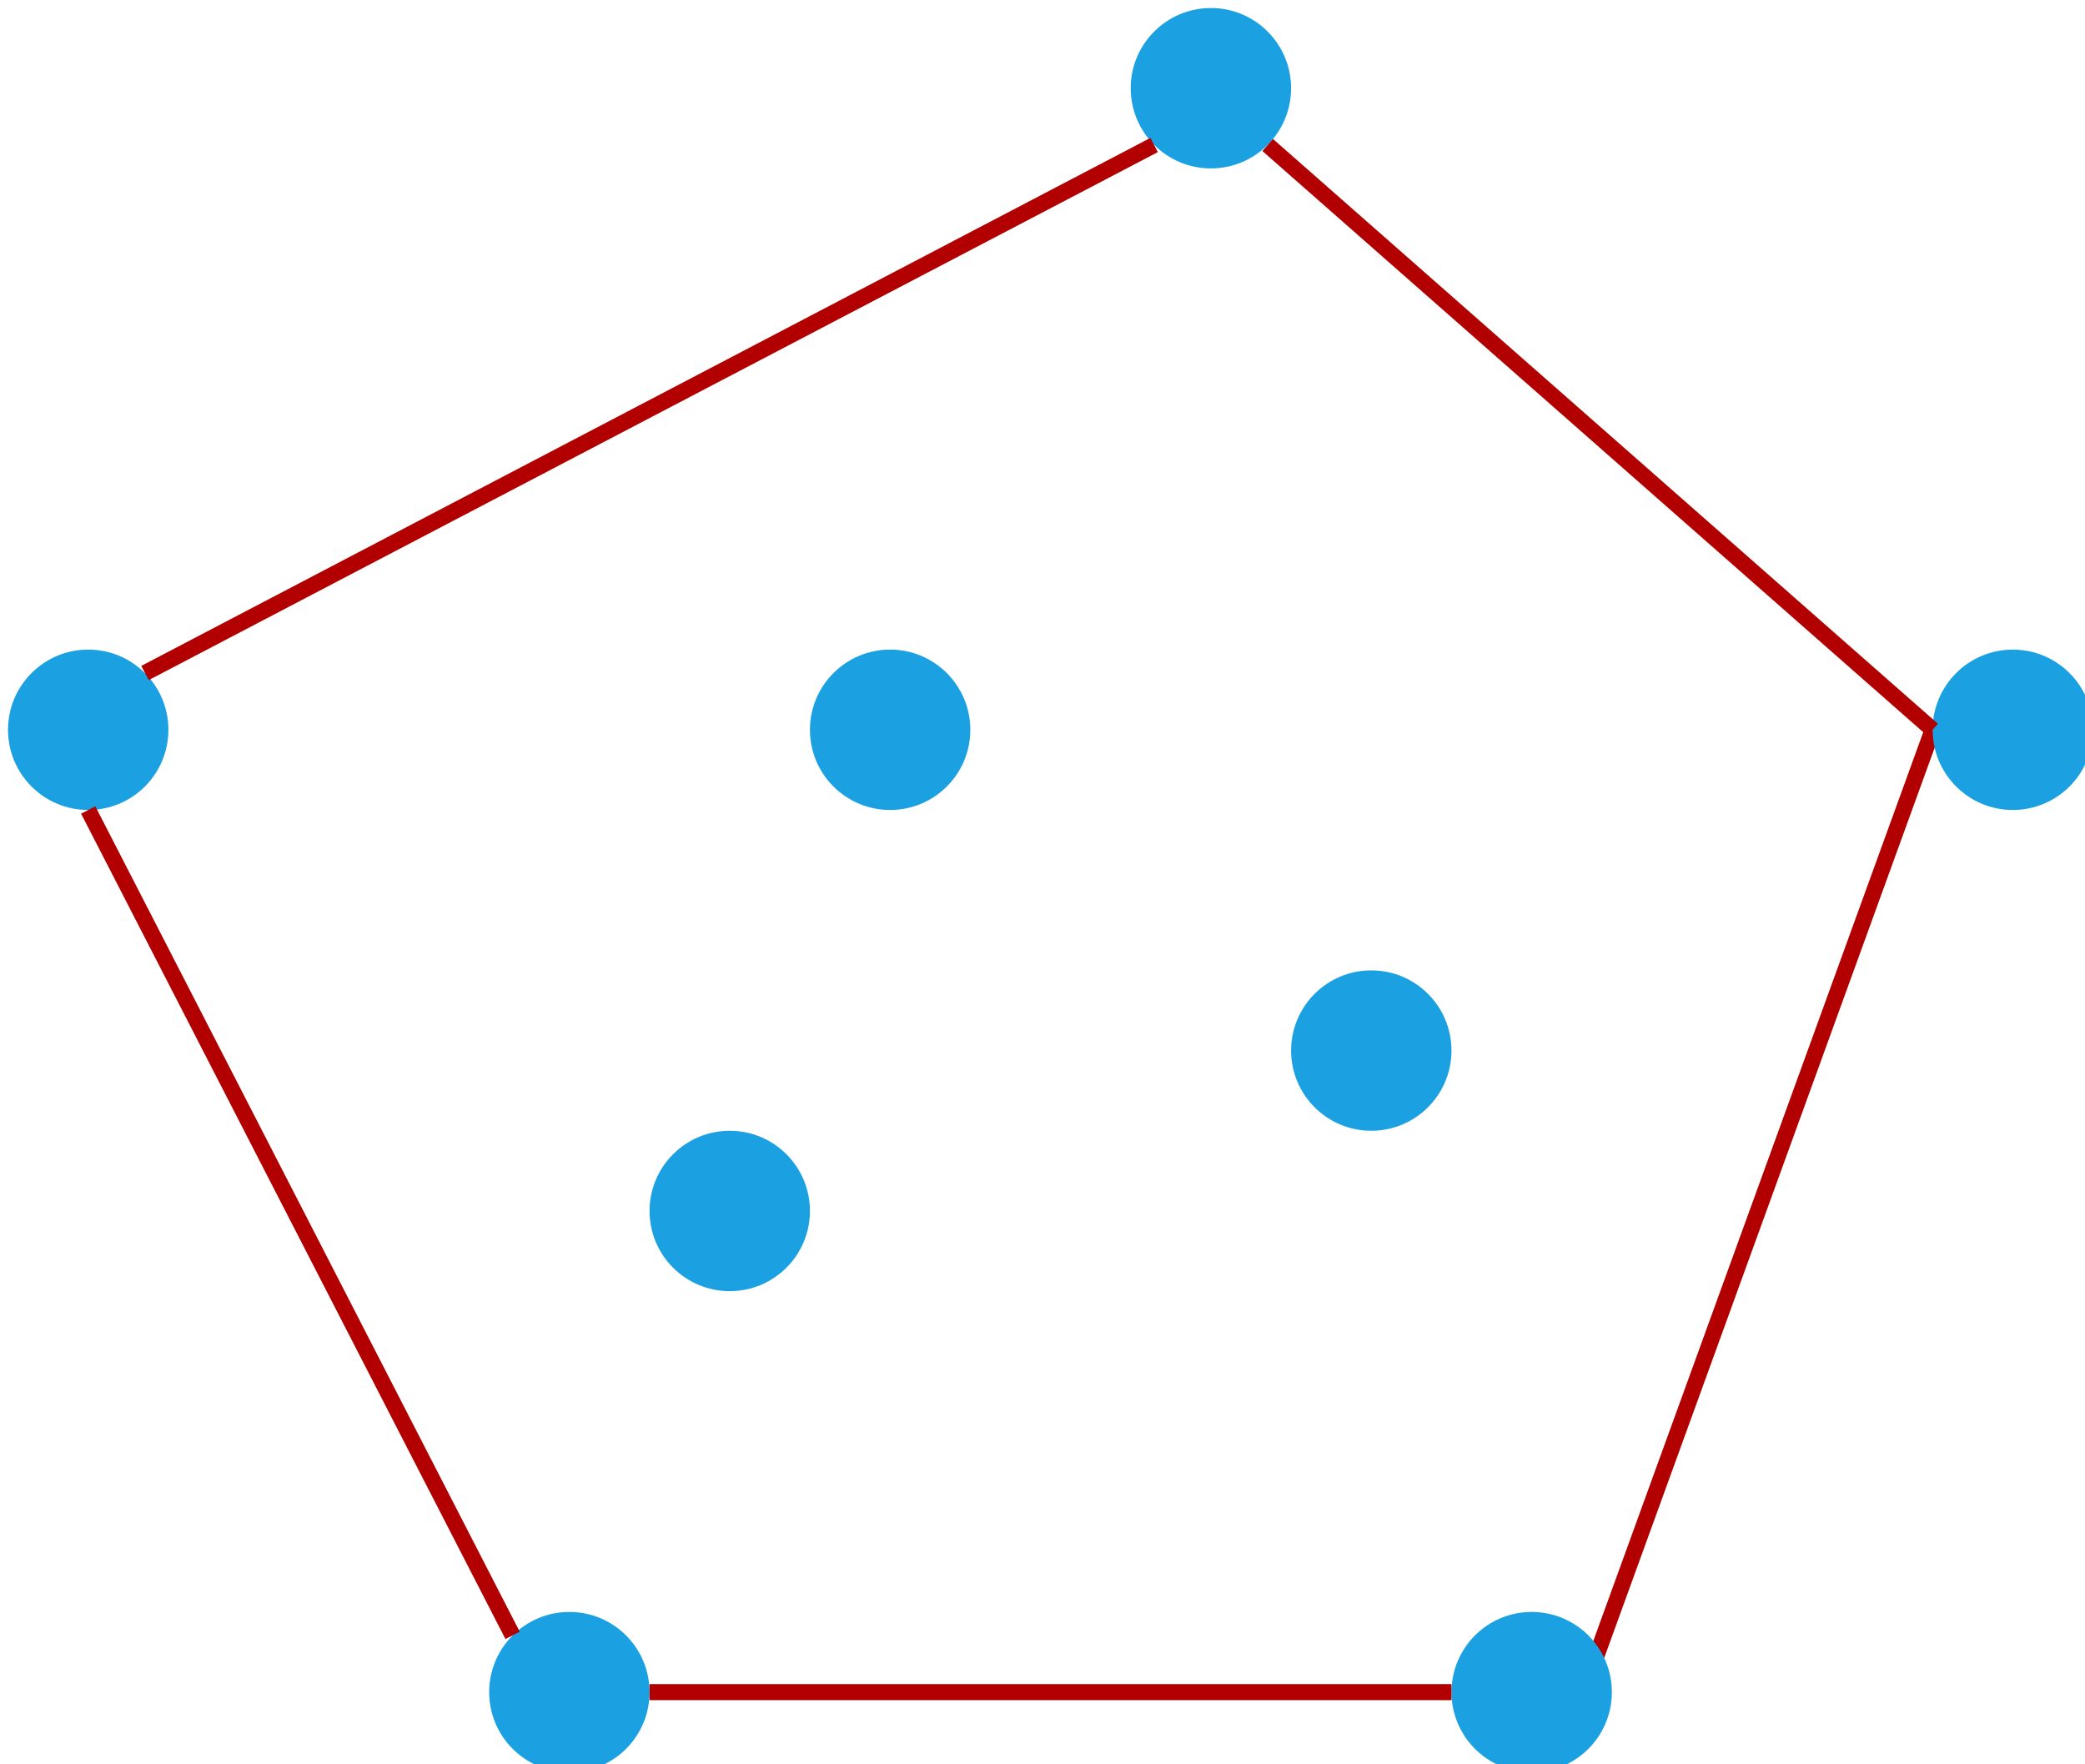 <?xml version="1.0" encoding="UTF-8"?>
<!-- Do not edit this file with editors other than draw.io -->
<!DOCTYPE svg PUBLIC "-//W3C//DTD SVG 1.1//EN" "http://www.w3.org/Graphics/SVG/1.1/DTD/svg11.dtd">
<svg xmlns="http://www.w3.org/2000/svg" xmlns:xlink="http://www.w3.org/1999/xlink" version="1.1" width="130px" height="110px" viewBox="-0.5 -0.5 130 110" content="&lt;mxfile host=&quot;app.diagrams.net&quot; modified=&quot;2024-06-25T11:32:49.308Z&quot; agent=&quot;Mozilla/5.0 (Windows NT 10.0; Win64; x64) AppleWebKit/537.36 (KHTML, like Gecko) Chrome/126.0.0.0 Safari/537.36&quot; etag=&quot;spFwBEQr3RxM6ZFrKRPQ&quot; version=&quot;24.6.2&quot; type=&quot;device&quot; pages=&quot;8&quot; scale=&quot;1&quot; border=&quot;0&quot;&gt;&#10;  &lt;diagram name=&quot;vector-2&quot; id=&quot;aKy3bTjy2_tkPx0Ty7va&quot;&gt;&#10;    &lt;mxGraphModel dx=&quot;398&quot; dy=&quot;205&quot; grid=&quot;1&quot; gridSize=&quot;10&quot; guides=&quot;1&quot; tooltips=&quot;1&quot; connect=&quot;1&quot; arrows=&quot;1&quot; fold=&quot;1&quot; page=&quot;1&quot; pageScale=&quot;1&quot; pageWidth=&quot;827&quot; pageHeight=&quot;1169&quot; math=&quot;1&quot; shadow=&quot;0&quot;&gt;&#10;      &lt;root&gt;&#10;        &lt;mxCell id=&quot;0&quot; /&gt;&#10;        &lt;mxCell id=&quot;1&quot; parent=&quot;0&quot; /&gt;&#10;        &lt;mxCell id=&quot;qpV2JDZxitrXHCjmUtpM-11&quot; style=&quot;rounded=0;orthogonalLoop=1;jettySize=auto;html=1;exitX=1;exitY=0;exitDx=0;exitDy=0;entryX=0;entryY=1;entryDx=0;entryDy=0;fillColor=#e51400;strokeColor=#B20000;&quot; parent=&quot;1&quot; source=&quot;qpV2JDZxitrXHCjmUtpM-1&quot; target=&quot;qpV2JDZxitrXHCjmUtpM-4&quot; edge=&quot;1&quot;&gt;&#10;          &lt;mxGeometry relative=&quot;1&quot; as=&quot;geometry&quot; /&gt;&#10;        &lt;/mxCell&gt;&#10;        &lt;mxCell id=&quot;qpV2JDZxitrXHCjmUtpM-1&quot; value=&quot;&quot; style=&quot;ellipse;whiteSpace=wrap;html=1;aspect=fixed;strokeColor=none;fillColor=#1ba1e2;fontColor=#ffffff;&quot; parent=&quot;1&quot; vertex=&quot;1&quot;&gt;&#10;          &lt;mxGeometry x=&quot;250&quot; y=&quot;400&quot; width=&quot;10&quot; height=&quot;10&quot; as=&quot;geometry&quot; /&gt;&#10;        &lt;/mxCell&gt;&#10;        &lt;mxCell id=&quot;qpV2JDZxitrXHCjmUtpM-2&quot; value=&quot;&quot; style=&quot;endArrow=classic;html=1;rounded=0;fillColor=#e51400;strokeColor=#B20000;&quot; parent=&quot;1&quot; edge=&quot;1&quot;&gt;&#10;          &lt;mxGeometry width=&quot;50&quot; height=&quot;50&quot; relative=&quot;1&quot; as=&quot;geometry&quot;&gt;&#10;            &lt;mxPoint x=&quot;240&quot; y=&quot;440&quot; as=&quot;sourcePoint&quot; /&gt;&#10;            &lt;mxPoint x=&quot;360&quot; y=&quot;440&quot; as=&quot;targetPoint&quot; /&gt;&#10;          &lt;/mxGeometry&gt;&#10;        &lt;/mxCell&gt;&#10;        &lt;mxCell id=&quot;qpV2JDZxitrXHCjmUtpM-3&quot; value=&quot;&quot; style=&quot;endArrow=classic;html=1;rounded=0;fillColor=#e51400;strokeColor=#B20000;&quot; parent=&quot;1&quot; edge=&quot;1&quot;&gt;&#10;          &lt;mxGeometry width=&quot;50&quot; height=&quot;50&quot; relative=&quot;1&quot; as=&quot;geometry&quot;&gt;&#10;            &lt;mxPoint x=&quot;240&quot; y=&quot;440&quot; as=&quot;sourcePoint&quot; /&gt;&#10;            &lt;mxPoint x=&quot;240&quot; y=&quot;320&quot; as=&quot;targetPoint&quot; /&gt;&#10;          &lt;/mxGeometry&gt;&#10;        &lt;/mxCell&gt;&#10;        &lt;mxCell id=&quot;qpV2JDZxitrXHCjmUtpM-4&quot; value=&quot;&quot; style=&quot;ellipse;whiteSpace=wrap;html=1;aspect=fixed;strokeColor=none;fillColor=#1ba1e2;fontColor=#ffffff;&quot; parent=&quot;1&quot; vertex=&quot;1&quot;&gt;&#10;          &lt;mxGeometry x=&quot;300&quot; y=&quot;360&quot; width=&quot;10&quot; height=&quot;10&quot; as=&quot;geometry&quot; /&gt;&#10;        &lt;/mxCell&gt;&#10;        &lt;mxCell id=&quot;qpV2JDZxitrXHCjmUtpM-9&quot; value=&quot;$$A$$&quot; style=&quot;text;html=1;align=center;verticalAlign=middle;whiteSpace=wrap;rounded=0;fillColor=none;fontColor=#fa6800;strokeColor=none;&quot; parent=&quot;1&quot; vertex=&quot;1&quot;&gt;&#10;          &lt;mxGeometry x=&quot;260&quot; y=&quot;410&quot; width=&quot;10&quot; height=&quot;10&quot; as=&quot;geometry&quot; /&gt;&#10;        &lt;/mxCell&gt;&#10;        &lt;mxCell id=&quot;qpV2JDZxitrXHCjmUtpM-10&quot; value=&quot;$$B$$&quot; style=&quot;text;html=1;align=center;verticalAlign=middle;whiteSpace=wrap;rounded=0;fillColor=none;fontColor=#fa6800;strokeColor=none;&quot; parent=&quot;1&quot; vertex=&quot;1&quot;&gt;&#10;          &lt;mxGeometry x=&quot;310&quot; y=&quot;370&quot; width=&quot;10&quot; height=&quot;10&quot; as=&quot;geometry&quot; /&gt;&#10;        &lt;/mxCell&gt;&#10;      &lt;/root&gt;&#10;    &lt;/mxGraphModel&gt;&#10;  &lt;/diagram&gt;&#10;  &lt;diagram id=&quot;2tJ54zpRXEgXTwm_CAvM&quot; name=&quot;point-2&quot;&gt;&#10;    &lt;mxGraphModel dx=&quot;478&quot; dy=&quot;279&quot; grid=&quot;1&quot; gridSize=&quot;10&quot; guides=&quot;1&quot; tooltips=&quot;1&quot; connect=&quot;1&quot; arrows=&quot;1&quot; fold=&quot;1&quot; page=&quot;1&quot; pageScale=&quot;1&quot; pageWidth=&quot;827&quot; pageHeight=&quot;1169&quot; math=&quot;1&quot; shadow=&quot;0&quot;&gt;&#10;      &lt;root&gt;&#10;        &lt;mxCell id=&quot;0&quot; /&gt;&#10;        &lt;mxCell id=&quot;1&quot; parent=&quot;0&quot; /&gt;&#10;        &lt;mxCell id=&quot;Mu-jNg4MpRWSe_6m2IkD-2&quot; value=&quot;&quot; style=&quot;ellipse;whiteSpace=wrap;html=1;aspect=fixed;strokeColor=none;fillColor=#1ba1e2;fontColor=#ffffff;&quot; vertex=&quot;1&quot; parent=&quot;1&quot;&gt;&#10;          &lt;mxGeometry x=&quot;250&quot; y=&quot;400&quot; width=&quot;10&quot; height=&quot;10&quot; as=&quot;geometry&quot; /&gt;&#10;        &lt;/mxCell&gt;&#10;        &lt;mxCell id=&quot;Mu-jNg4MpRWSe_6m2IkD-3&quot; value=&quot;&quot; style=&quot;endArrow=classic;html=1;rounded=0;fillColor=#e51400;strokeColor=#B20000;&quot; edge=&quot;1&quot; parent=&quot;1&quot;&gt;&#10;          &lt;mxGeometry width=&quot;50&quot; height=&quot;50&quot; relative=&quot;1&quot; as=&quot;geometry&quot;&gt;&#10;            &lt;mxPoint x=&quot;240&quot; y=&quot;440&quot; as=&quot;sourcePoint&quot; /&gt;&#10;            &lt;mxPoint x=&quot;360&quot; y=&quot;440&quot; as=&quot;targetPoint&quot; /&gt;&#10;          &lt;/mxGeometry&gt;&#10;        &lt;/mxCell&gt;&#10;        &lt;mxCell id=&quot;Mu-jNg4MpRWSe_6m2IkD-4&quot; value=&quot;&quot; style=&quot;endArrow=classic;html=1;rounded=0;fillColor=#e51400;strokeColor=#B20000;&quot; edge=&quot;1&quot; parent=&quot;1&quot;&gt;&#10;          &lt;mxGeometry width=&quot;50&quot; height=&quot;50&quot; relative=&quot;1&quot; as=&quot;geometry&quot;&gt;&#10;            &lt;mxPoint x=&quot;240&quot; y=&quot;440&quot; as=&quot;sourcePoint&quot; /&gt;&#10;            &lt;mxPoint x=&quot;240&quot; y=&quot;320&quot; as=&quot;targetPoint&quot; /&gt;&#10;          &lt;/mxGeometry&gt;&#10;        &lt;/mxCell&gt;&#10;        &lt;mxCell id=&quot;Mu-jNg4MpRWSe_6m2IkD-5&quot; value=&quot;&quot; style=&quot;ellipse;whiteSpace=wrap;html=1;aspect=fixed;strokeColor=none;fillColor=#1ba1e2;fontColor=#ffffff;&quot; vertex=&quot;1&quot; parent=&quot;1&quot;&gt;&#10;          &lt;mxGeometry x=&quot;320&quot; y=&quot;380&quot; width=&quot;10&quot; height=&quot;10&quot; as=&quot;geometry&quot; /&gt;&#10;        &lt;/mxCell&gt;&#10;        &lt;mxCell id=&quot;Mu-jNg4MpRWSe_6m2IkD-6&quot; value=&quot;$$A$$&quot; style=&quot;text;html=1;align=center;verticalAlign=middle;whiteSpace=wrap;rounded=0;fillColor=none;fontColor=#fa6800;strokeColor=none;&quot; vertex=&quot;1&quot; parent=&quot;1&quot;&gt;&#10;          &lt;mxGeometry x=&quot;260&quot; y=&quot;410&quot; width=&quot;10&quot; height=&quot;10&quot; as=&quot;geometry&quot; /&gt;&#10;        &lt;/mxCell&gt;&#10;        &lt;mxCell id=&quot;Mu-jNg4MpRWSe_6m2IkD-7&quot; value=&quot;$$B$$&quot; style=&quot;text;html=1;align=center;verticalAlign=middle;whiteSpace=wrap;rounded=0;fillColor=none;fontColor=#fa6800;strokeColor=none;&quot; vertex=&quot;1&quot; parent=&quot;1&quot;&gt;&#10;          &lt;mxGeometry x=&quot;330&quot; y=&quot;390&quot; width=&quot;10&quot; height=&quot;10&quot; as=&quot;geometry&quot; /&gt;&#10;        &lt;/mxCell&gt;&#10;        &lt;mxCell id=&quot;Mu-jNg4MpRWSe_6m2IkD-8&quot; value=&quot;&quot; style=&quot;ellipse;whiteSpace=wrap;html=1;aspect=fixed;strokeColor=none;fillColor=#1ba1e2;fontColor=#ffffff;&quot; vertex=&quot;1&quot; parent=&quot;1&quot;&gt;&#10;          &lt;mxGeometry x=&quot;280&quot; y=&quot;340&quot; width=&quot;10&quot; height=&quot;10&quot; as=&quot;geometry&quot; /&gt;&#10;        &lt;/mxCell&gt;&#10;        &lt;mxCell id=&quot;Mu-jNg4MpRWSe_6m2IkD-9&quot; value=&quot;$$C$$&quot; style=&quot;text;html=1;align=center;verticalAlign=middle;whiteSpace=wrap;rounded=0;fillColor=none;fontColor=#fa6800;strokeColor=none;&quot; vertex=&quot;1&quot; parent=&quot;1&quot;&gt;&#10;          &lt;mxGeometry x=&quot;290&quot; y=&quot;350&quot; width=&quot;10&quot; height=&quot;10&quot; as=&quot;geometry&quot; /&gt;&#10;        &lt;/mxCell&gt;&#10;      &lt;/root&gt;&#10;    &lt;/mxGraphModel&gt;&#10;  &lt;/diagram&gt;&#10;  &lt;diagram id=&quot;zfwVIsH1exTAIwPeRst-&quot; name=&quot;line-segment-2&quot;&gt;&#10;    &lt;mxGraphModel dx=&quot;333&quot; dy=&quot;172&quot; grid=&quot;1&quot; gridSize=&quot;10&quot; guides=&quot;1&quot; tooltips=&quot;1&quot; connect=&quot;1&quot; arrows=&quot;1&quot; fold=&quot;1&quot; page=&quot;1&quot; pageScale=&quot;1&quot; pageWidth=&quot;827&quot; pageHeight=&quot;1169&quot; math=&quot;1&quot; shadow=&quot;0&quot;&gt;&#10;      &lt;root&gt;&#10;        &lt;mxCell id=&quot;0&quot; /&gt;&#10;        &lt;mxCell id=&quot;1&quot; parent=&quot;0&quot; /&gt;&#10;        &lt;mxCell id=&quot;Zyh1p-XFrrRcIDvtv6IV-9&quot; style=&quot;rounded=0;orthogonalLoop=1;jettySize=auto;html=1;exitX=0.823;exitY=0.496;exitDx=0;exitDy=0;entryX=0;entryY=0.5;entryDx=0;entryDy=0;endArrow=none;endFill=0;exitPerimeter=0;fillColor=#e51400;strokeColor=#B20000;&quot; parent=&quot;1&quot; source=&quot;Zyh1p-XFrrRcIDvtv6IV-1&quot; target=&quot;Zyh1p-XFrrRcIDvtv6IV-4&quot; edge=&quot;1&quot;&gt;&#10;          &lt;mxGeometry relative=&quot;1&quot; as=&quot;geometry&quot; /&gt;&#10;        &lt;/mxCell&gt;&#10;        &lt;mxCell id=&quot;Zyh1p-XFrrRcIDvtv6IV-1&quot; value=&quot;&quot; style=&quot;ellipse;whiteSpace=wrap;html=1;aspect=fixed;strokeColor=none;fillColor=#1ba1e2;fontColor=#ffffff;&quot; parent=&quot;1&quot; vertex=&quot;1&quot;&gt;&#10;          &lt;mxGeometry x=&quot;250&quot; y=&quot;400&quot; width=&quot;10&quot; height=&quot;10&quot; as=&quot;geometry&quot; /&gt;&#10;        &lt;/mxCell&gt;&#10;        &lt;mxCell id=&quot;Zyh1p-XFrrRcIDvtv6IV-2&quot; value=&quot;&quot; style=&quot;endArrow=classic;html=1;rounded=0;fillColor=#e51400;strokeColor=#B20000;&quot; parent=&quot;1&quot; edge=&quot;1&quot;&gt;&#10;          &lt;mxGeometry width=&quot;50&quot; height=&quot;50&quot; relative=&quot;1&quot; as=&quot;geometry&quot;&gt;&#10;            &lt;mxPoint x=&quot;240&quot; y=&quot;440&quot; as=&quot;sourcePoint&quot; /&gt;&#10;            &lt;mxPoint x=&quot;360&quot; y=&quot;440&quot; as=&quot;targetPoint&quot; /&gt;&#10;          &lt;/mxGeometry&gt;&#10;        &lt;/mxCell&gt;&#10;        &lt;mxCell id=&quot;Zyh1p-XFrrRcIDvtv6IV-3&quot; value=&quot;&quot; style=&quot;endArrow=classic;html=1;rounded=0;fillColor=#e51400;strokeColor=#B20000;&quot; parent=&quot;1&quot; edge=&quot;1&quot;&gt;&#10;          &lt;mxGeometry width=&quot;50&quot; height=&quot;50&quot; relative=&quot;1&quot; as=&quot;geometry&quot;&gt;&#10;            &lt;mxPoint x=&quot;240&quot; y=&quot;440&quot; as=&quot;sourcePoint&quot; /&gt;&#10;            &lt;mxPoint x=&quot;240&quot; y=&quot;320&quot; as=&quot;targetPoint&quot; /&gt;&#10;          &lt;/mxGeometry&gt;&#10;        &lt;/mxCell&gt;&#10;        &lt;mxCell id=&quot;Zyh1p-XFrrRcIDvtv6IV-4&quot; value=&quot;&quot; style=&quot;ellipse;whiteSpace=wrap;html=1;aspect=fixed;strokeColor=none;fillColor=#1ba1e2;fontColor=#ffffff;&quot; parent=&quot;1&quot; vertex=&quot;1&quot;&gt;&#10;          &lt;mxGeometry x=&quot;320&quot; y=&quot;380&quot; width=&quot;10&quot; height=&quot;10&quot; as=&quot;geometry&quot; /&gt;&#10;        &lt;/mxCell&gt;&#10;        &lt;mxCell id=&quot;Zyh1p-XFrrRcIDvtv6IV-5&quot; value=&quot;$$A$$&quot; style=&quot;text;html=1;align=center;verticalAlign=middle;whiteSpace=wrap;rounded=0;fillColor=none;fontColor=#fa6800;strokeColor=none;&quot; parent=&quot;1&quot; vertex=&quot;1&quot;&gt;&#10;          &lt;mxGeometry x=&quot;260&quot; y=&quot;410&quot; width=&quot;10&quot; height=&quot;10&quot; as=&quot;geometry&quot; /&gt;&#10;        &lt;/mxCell&gt;&#10;        &lt;mxCell id=&quot;Zyh1p-XFrrRcIDvtv6IV-6&quot; value=&quot;$$B$$&quot; style=&quot;text;html=1;align=center;verticalAlign=middle;whiteSpace=wrap;rounded=0;fillColor=none;fontColor=#fa6800;strokeColor=none;&quot; parent=&quot;1&quot; vertex=&quot;1&quot;&gt;&#10;          &lt;mxGeometry x=&quot;330&quot; y=&quot;390&quot; width=&quot;10&quot; height=&quot;10&quot; as=&quot;geometry&quot; /&gt;&#10;        &lt;/mxCell&gt;&#10;        &lt;mxCell id=&quot;Zyh1p-XFrrRcIDvtv6IV-7&quot; value=&quot;&quot; style=&quot;ellipse;whiteSpace=wrap;html=1;aspect=fixed;strokeColor=none;fillColor=#1ba1e2;fontColor=#ffffff;&quot; parent=&quot;1&quot; vertex=&quot;1&quot;&gt;&#10;          &lt;mxGeometry x=&quot;280&quot; y=&quot;340&quot; width=&quot;10&quot; height=&quot;10&quot; as=&quot;geometry&quot; /&gt;&#10;        &lt;/mxCell&gt;&#10;        &lt;mxCell id=&quot;Zyh1p-XFrrRcIDvtv6IV-8&quot; value=&quot;$$C$$&quot; style=&quot;text;html=1;align=center;verticalAlign=middle;whiteSpace=wrap;rounded=0;fillColor=none;fontColor=#fa6800;strokeColor=none;&quot; parent=&quot;1&quot; vertex=&quot;1&quot;&gt;&#10;          &lt;mxGeometry x=&quot;270&quot; y=&quot;330&quot; width=&quot;10&quot; height=&quot;10&quot; as=&quot;geometry&quot; /&gt;&#10;        &lt;/mxCell&gt;&#10;        &lt;mxCell id=&quot;Zyh1p-XFrrRcIDvtv6IV-10&quot; value=&quot;&quot; style=&quot;endArrow=none;html=1;rounded=0;entryX=1;entryY=1;entryDx=0;entryDy=0;exitX=0;exitY=0.5;exitDx=0;exitDy=0;fillColor=#e51400;strokeColor=#B20000;&quot; parent=&quot;1&quot; source=&quot;Zyh1p-XFrrRcIDvtv6IV-4&quot; target=&quot;Zyh1p-XFrrRcIDvtv6IV-7&quot; edge=&quot;1&quot;&gt;&#10;          &lt;mxGeometry width=&quot;50&quot; height=&quot;50&quot; relative=&quot;1&quot; as=&quot;geometry&quot;&gt;&#10;            &lt;mxPoint x=&quot;290&quot; y=&quot;400&quot; as=&quot;sourcePoint&quot; /&gt;&#10;            &lt;mxPoint x=&quot;340&quot; y=&quot;350&quot; as=&quot;targetPoint&quot; /&gt;&#10;          &lt;/mxGeometry&gt;&#10;        &lt;/mxCell&gt;&#10;      &lt;/root&gt;&#10;    &lt;/mxGraphModel&gt;&#10;  &lt;/diagram&gt;&#10;  &lt;diagram id=&quot;hD7zeo63lFNBcXzhCJfs&quot; name=&quot;circle-segment-2&quot;&gt;&#10;    &lt;mxGraphModel dx=&quot;333&quot; dy=&quot;172&quot; grid=&quot;1&quot; gridSize=&quot;10&quot; guides=&quot;1&quot; tooltips=&quot;1&quot; connect=&quot;1&quot; arrows=&quot;1&quot; fold=&quot;1&quot; page=&quot;1&quot; pageScale=&quot;1&quot; pageWidth=&quot;827&quot; pageHeight=&quot;1169&quot; math=&quot;1&quot; shadow=&quot;0&quot;&gt;&#10;      &lt;root&gt;&#10;        &lt;mxCell id=&quot;0&quot; /&gt;&#10;        &lt;mxCell id=&quot;1&quot; parent=&quot;0&quot; /&gt;&#10;        &lt;mxCell id=&quot;0bI7Aol6LkGZNMHGix_B-11&quot; value=&quot;&quot; style=&quot;ellipse;whiteSpace=wrap;html=1;aspect=fixed;fillColor=none;fontColor=#ffffff;strokeColor=#B20000;&quot; parent=&quot;1&quot; vertex=&quot;1&quot;&gt;&#10;          &lt;mxGeometry x=&quot;250&quot; y=&quot;350&quot; width=&quot;80&quot; height=&quot;80&quot; as=&quot;geometry&quot; /&gt;&#10;        &lt;/mxCell&gt;&#10;        &lt;mxCell id=&quot;0bI7Aol6LkGZNMHGix_B-2&quot; value=&quot;&quot; style=&quot;ellipse;whiteSpace=wrap;html=1;aspect=fixed;strokeColor=none;fillColor=#1ba1e2;fontColor=#ffffff;&quot; parent=&quot;1&quot; vertex=&quot;1&quot;&gt;&#10;          &lt;mxGeometry x=&quot;285&quot; y=&quot;385&quot; width=&quot;10&quot; height=&quot;10&quot; as=&quot;geometry&quot; /&gt;&#10;        &lt;/mxCell&gt;&#10;        &lt;mxCell id=&quot;0bI7Aol6LkGZNMHGix_B-3&quot; value=&quot;&quot; style=&quot;endArrow=classic;html=1;rounded=0;fillColor=#e51400;strokeColor=#B20000;&quot; parent=&quot;1&quot; edge=&quot;1&quot;&gt;&#10;          &lt;mxGeometry width=&quot;50&quot; height=&quot;50&quot; relative=&quot;1&quot; as=&quot;geometry&quot;&gt;&#10;            &lt;mxPoint x=&quot;240&quot; y=&quot;440&quot; as=&quot;sourcePoint&quot; /&gt;&#10;            &lt;mxPoint x=&quot;360&quot; y=&quot;440&quot; as=&quot;targetPoint&quot; /&gt;&#10;          &lt;/mxGeometry&gt;&#10;        &lt;/mxCell&gt;&#10;        &lt;mxCell id=&quot;0bI7Aol6LkGZNMHGix_B-4&quot; value=&quot;&quot; style=&quot;endArrow=classic;html=1;rounded=0;fillColor=#e51400;strokeColor=#B20000;&quot; parent=&quot;1&quot; edge=&quot;1&quot;&gt;&#10;          &lt;mxGeometry width=&quot;50&quot; height=&quot;50&quot; relative=&quot;1&quot; as=&quot;geometry&quot;&gt;&#10;            &lt;mxPoint x=&quot;240&quot; y=&quot;440&quot; as=&quot;sourcePoint&quot; /&gt;&#10;            &lt;mxPoint x=&quot;240&quot; y=&quot;320&quot; as=&quot;targetPoint&quot; /&gt;&#10;          &lt;/mxGeometry&gt;&#10;        &lt;/mxCell&gt;&#10;      &lt;/root&gt;&#10;    &lt;/mxGraphModel&gt;&#10;  &lt;/diagram&gt;&#10;  &lt;diagram id=&quot;XkX9tNUAQpvOh3oPLZyg&quot; name=&quot;arc-segment-2&quot;&gt;&#10;    &lt;mxGraphModel dx=&quot;574&quot; dy=&quot;295&quot; grid=&quot;1&quot; gridSize=&quot;10&quot; guides=&quot;1&quot; tooltips=&quot;1&quot; connect=&quot;1&quot; arrows=&quot;1&quot; fold=&quot;1&quot; page=&quot;1&quot; pageScale=&quot;1&quot; pageWidth=&quot;827&quot; pageHeight=&quot;1169&quot; math=&quot;1&quot; shadow=&quot;0&quot;&gt;&#10;      &lt;root&gt;&#10;        &lt;mxCell id=&quot;0&quot; /&gt;&#10;        &lt;mxCell id=&quot;1&quot; parent=&quot;0&quot; /&gt;&#10;        &lt;mxCell id=&quot;QrY_7lJU8gFgXilSqrKz-14&quot; value=&quot;&quot; style=&quot;shape=stencil(fZJBDsIgEEVPw7KmQjRuTdV7jHXaEhGaAW29vVDaaKmasJn3mT/wgYnCNtAi4znYFkvHxIFx/gCScFYec680EfJVHusuqTXcMKK9rqcm68hcsZMXN7ZL3SBJF1RxZPne7wlLFKXR2k+WRtuBnRL9DOW1JnPXl5kwyS2ECQthkm/mEW7XJ2d+xno91enYuQlQ+fbIV5vEY7fdRkJ9YkvpHAVUY+b9skpBPYpjYh1i+4HHjj6DXtqMjIOQ0Uz7fmpReL6IZaA/shRFZQj/hFxJpeKLfn0iTxYGA42fawAv);whiteSpace=wrap;html=1;aspect=fixed;strokeColor=#B20000;fillColor=none;&quot; parent=&quot;1&quot; vertex=&quot;1&quot;&gt;&#10;          &lt;mxGeometry x=&quot;250&quot; y=&quot;350&quot; width=&quot;80&quot; height=&quot;80&quot; as=&quot;geometry&quot; /&gt;&#10;        &lt;/mxCell&gt;&#10;        &lt;mxCell id=&quot;QrY_7lJU8gFgXilSqrKz-2&quot; value=&quot;&quot; style=&quot;ellipse;whiteSpace=wrap;html=1;aspect=fixed;strokeColor=none;fillColor=#1ba1e2;fontColor=#ffffff;&quot; parent=&quot;1&quot; vertex=&quot;1&quot;&gt;&#10;          &lt;mxGeometry x=&quot;285&quot; y=&quot;385&quot; width=&quot;10&quot; height=&quot;10&quot; as=&quot;geometry&quot; /&gt;&#10;        &lt;/mxCell&gt;&#10;        &lt;mxCell id=&quot;QrY_7lJU8gFgXilSqrKz-3&quot; value=&quot;&quot; style=&quot;endArrow=classic;html=1;rounded=0;fillColor=#e51400;strokeColor=#B20000;&quot; parent=&quot;1&quot; edge=&quot;1&quot;&gt;&#10;          &lt;mxGeometry width=&quot;50&quot; height=&quot;50&quot; relative=&quot;1&quot; as=&quot;geometry&quot;&gt;&#10;            &lt;mxPoint x=&quot;240&quot; y=&quot;440&quot; as=&quot;sourcePoint&quot; /&gt;&#10;            &lt;mxPoint x=&quot;360&quot; y=&quot;440&quot; as=&quot;targetPoint&quot; /&gt;&#10;          &lt;/mxGeometry&gt;&#10;        &lt;/mxCell&gt;&#10;        &lt;mxCell id=&quot;QrY_7lJU8gFgXilSqrKz-4&quot; value=&quot;&quot; style=&quot;endArrow=classic;html=1;rounded=0;fillColor=#e51400;strokeColor=#B20000;&quot; parent=&quot;1&quot; edge=&quot;1&quot;&gt;&#10;          &lt;mxGeometry width=&quot;50&quot; height=&quot;50&quot; relative=&quot;1&quot; as=&quot;geometry&quot;&gt;&#10;            &lt;mxPoint x=&quot;240&quot; y=&quot;440&quot; as=&quot;sourcePoint&quot; /&gt;&#10;            &lt;mxPoint x=&quot;240&quot; y=&quot;320&quot; as=&quot;targetPoint&quot; /&gt;&#10;          &lt;/mxGeometry&gt;&#10;        &lt;/mxCell&gt;&#10;      &lt;/root&gt;&#10;    &lt;/mxGraphModel&gt;&#10;  &lt;/diagram&gt;&#10;  &lt;diagram id=&quot;XOc3ZS4wl2TYXLY4r8P1&quot; name=&quot;triangle-2&quot;&gt;&#10;    &lt;mxGraphModel dx=&quot;333&quot; dy=&quot;172&quot; grid=&quot;1&quot; gridSize=&quot;10&quot; guides=&quot;1&quot; tooltips=&quot;1&quot; connect=&quot;1&quot; arrows=&quot;1&quot; fold=&quot;1&quot; page=&quot;1&quot; pageScale=&quot;1&quot; pageWidth=&quot;827&quot; pageHeight=&quot;1169&quot; math=&quot;1&quot; shadow=&quot;0&quot;&gt;&#10;      &lt;root&gt;&#10;        &lt;mxCell id=&quot;0&quot; /&gt;&#10;        &lt;mxCell id=&quot;1&quot; parent=&quot;0&quot; /&gt;&#10;        &lt;mxCell id=&quot;l1G7TDbpdkkAendbJthY-3&quot; value=&quot;&quot; style=&quot;endArrow=classic;html=1;rounded=0;fillColor=#e51400;strokeColor=#B20000;&quot; parent=&quot;1&quot; edge=&quot;1&quot;&gt;&#10;          &lt;mxGeometry width=&quot;50&quot; height=&quot;50&quot; relative=&quot;1&quot; as=&quot;geometry&quot;&gt;&#10;            &lt;mxPoint x=&quot;240&quot; y=&quot;440&quot; as=&quot;sourcePoint&quot; /&gt;&#10;            &lt;mxPoint x=&quot;360&quot; y=&quot;440&quot; as=&quot;targetPoint&quot; /&gt;&#10;          &lt;/mxGeometry&gt;&#10;        &lt;/mxCell&gt;&#10;        &lt;mxCell id=&quot;l1G7TDbpdkkAendbJthY-4&quot; value=&quot;&quot; style=&quot;endArrow=classic;html=1;rounded=0;fillColor=#e51400;strokeColor=#B20000;&quot; parent=&quot;1&quot; edge=&quot;1&quot;&gt;&#10;          &lt;mxGeometry width=&quot;50&quot; height=&quot;50&quot; relative=&quot;1&quot; as=&quot;geometry&quot;&gt;&#10;            &lt;mxPoint x=&quot;240&quot; y=&quot;440&quot; as=&quot;sourcePoint&quot; /&gt;&#10;            &lt;mxPoint x=&quot;240&quot; y=&quot;320&quot; as=&quot;targetPoint&quot; /&gt;&#10;          &lt;/mxGeometry&gt;&#10;        &lt;/mxCell&gt;&#10;        &lt;mxCell id=&quot;l1G7TDbpdkkAendbJthY-5&quot; value=&quot;&quot; style=&quot;triangle;whiteSpace=wrap;html=1;rotation=30;fillColor=none;fontColor=#ffffff;strokeColor=#B20000;&quot; parent=&quot;1&quot; vertex=&quot;1&quot;&gt;&#10;          &lt;mxGeometry x=&quot;270&quot; y=&quot;360&quot; width=&quot;60&quot; height=&quot;80&quot; as=&quot;geometry&quot; /&gt;&#10;        &lt;/mxCell&gt;&#10;        &lt;mxCell id=&quot;yu9S3SjQ_wTWDXV90TsP-1&quot; value=&quot;$$A$$&quot; style=&quot;text;html=1;align=center;verticalAlign=middle;whiteSpace=wrap;rounded=0;fillColor=none;fontColor=#fa6800;strokeColor=none;&quot; parent=&quot;1&quot; vertex=&quot;1&quot;&gt;&#10;          &lt;mxGeometry x=&quot;250&quot; y=&quot;420&quot; width=&quot;10&quot; height=&quot;10&quot; as=&quot;geometry&quot; /&gt;&#10;        &lt;/mxCell&gt;&#10;        &lt;mxCell id=&quot;yu9S3SjQ_wTWDXV90TsP-2&quot; value=&quot;$$B$$&quot; style=&quot;text;html=1;align=center;verticalAlign=middle;whiteSpace=wrap;rounded=0;fillColor=none;fontColor=#fa6800;strokeColor=none;&quot; parent=&quot;1&quot; vertex=&quot;1&quot;&gt;&#10;          &lt;mxGeometry x=&quot;330&quot; y=&quot;410&quot; width=&quot;10&quot; height=&quot;10&quot; as=&quot;geometry&quot; /&gt;&#10;        &lt;/mxCell&gt;&#10;        &lt;mxCell id=&quot;yu9S3SjQ_wTWDXV90TsP-3&quot; value=&quot;$$C$$&quot; style=&quot;text;html=1;align=center;verticalAlign=middle;whiteSpace=wrap;rounded=0;fillColor=none;fontColor=#fa6800;strokeColor=none;&quot; parent=&quot;1&quot; vertex=&quot;1&quot;&gt;&#10;          &lt;mxGeometry x=&quot;295&quot; y=&quot;340&quot; width=&quot;10&quot; height=&quot;10&quot; as=&quot;geometry&quot; /&gt;&#10;        &lt;/mxCell&gt;&#10;      &lt;/root&gt;&#10;    &lt;/mxGraphModel&gt;&#10;  &lt;/diagram&gt;&#10;  &lt;diagram id=&quot;a54P_N-N-wIna3cXjRB1&quot; name=&quot;intersection&quot;&gt;&#10;    &lt;mxGraphModel dx=&quot;229&quot; dy=&quot;118&quot; grid=&quot;1&quot; gridSize=&quot;10&quot; guides=&quot;1&quot; tooltips=&quot;1&quot; connect=&quot;1&quot; arrows=&quot;1&quot; fold=&quot;1&quot; page=&quot;1&quot; pageScale=&quot;1&quot; pageWidth=&quot;827&quot; pageHeight=&quot;1169&quot; math=&quot;1&quot; shadow=&quot;0&quot;&gt;&#10;      &lt;root&gt;&#10;        &lt;mxCell id=&quot;0&quot; /&gt;&#10;        &lt;mxCell id=&quot;1&quot; parent=&quot;0&quot; /&gt;&#10;        &lt;mxCell id=&quot;hf_Li8ppqHf7NotPhZ8V-1&quot; value=&quot;&quot; style=&quot;shape=stencil(fZJBDsIgEEVPw7KmQjRuTdV7jHXaEhGaAW29vVDaaKmasJn3mT/wgYnCNtAi4znYFkvHxIFx/gCScFYec680EfJVHusuqTXcMKK9rqcm68hcsZMXN7ZL3SBJF1RxZPne7wlLFKXR2k+WRtuBnRL9DOW1JnPXl5kwyS2ECQthkm/mEW7XJ2d+xno91enYuQlQ+fbIV5vEY7fdRkJ9YkvpHAVUY+b9skpBPYpjYh1i+4HHjj6DXtqMjIOQ0Uz7fmpReL6IZaA/shRFZQj/hFxJpeKLfn0iTxYGA42fawAv);whiteSpace=wrap;html=1;aspect=fixed;strokeColor=#B20000;fillColor=none;&quot; vertex=&quot;1&quot; parent=&quot;1&quot;&gt;&#10;          &lt;mxGeometry x=&quot;290&quot; y=&quot;360&quot; width=&quot;80&quot; height=&quot;80&quot; as=&quot;geometry&quot; /&gt;&#10;        &lt;/mxCell&gt;&#10;        &lt;mxCell id=&quot;I8lAl8jJjeYSc5NCDgXb-1&quot; style=&quot;rounded=0;orthogonalLoop=1;jettySize=auto;html=1;exitX=0.823;exitY=0.496;exitDx=0;exitDy=0;entryX=0;entryY=0.5;entryDx=0;entryDy=0;endArrow=none;endFill=0;exitPerimeter=0;fillColor=#e51400;strokeColor=#B20000;&quot; edge=&quot;1&quot; parent=&quot;1&quot; source=&quot;I8lAl8jJjeYSc5NCDgXb-2&quot; target=&quot;I8lAl8jJjeYSc5NCDgXb-5&quot;&gt;&#10;          &lt;mxGeometry relative=&quot;1&quot; as=&quot;geometry&quot; /&gt;&#10;        &lt;/mxCell&gt;&#10;        &lt;mxCell id=&quot;I8lAl8jJjeYSc5NCDgXb-2&quot; value=&quot;&quot; style=&quot;ellipse;whiteSpace=wrap;html=1;aspect=fixed;strokeColor=none;fillColor=#1ba1e2;fontColor=#ffffff;&quot; vertex=&quot;1&quot; parent=&quot;1&quot;&gt;&#10;          &lt;mxGeometry x=&quot;260&quot; y=&quot;410&quot; width=&quot;10&quot; height=&quot;10&quot; as=&quot;geometry&quot; /&gt;&#10;        &lt;/mxCell&gt;&#10;        &lt;mxCell id=&quot;I8lAl8jJjeYSc5NCDgXb-3&quot; value=&quot;&quot; style=&quot;endArrow=classic;html=1;rounded=0;fillColor=#e51400;strokeColor=#B20000;&quot; edge=&quot;1&quot; parent=&quot;1&quot;&gt;&#10;          &lt;mxGeometry width=&quot;50&quot; height=&quot;50&quot; relative=&quot;1&quot; as=&quot;geometry&quot;&gt;&#10;            &lt;mxPoint x=&quot;250&quot; y=&quot;450&quot; as=&quot;sourcePoint&quot; /&gt;&#10;            &lt;mxPoint x=&quot;370&quot; y=&quot;450&quot; as=&quot;targetPoint&quot; /&gt;&#10;          &lt;/mxGeometry&gt;&#10;        &lt;/mxCell&gt;&#10;        &lt;mxCell id=&quot;I8lAl8jJjeYSc5NCDgXb-4&quot; value=&quot;&quot; style=&quot;endArrow=classic;html=1;rounded=0;fillColor=#e51400;strokeColor=#B20000;&quot; edge=&quot;1&quot; parent=&quot;1&quot;&gt;&#10;          &lt;mxGeometry width=&quot;50&quot; height=&quot;50&quot; relative=&quot;1&quot; as=&quot;geometry&quot;&gt;&#10;            &lt;mxPoint x=&quot;250&quot; y=&quot;450&quot; as=&quot;sourcePoint&quot; /&gt;&#10;            &lt;mxPoint x=&quot;250&quot; y=&quot;330&quot; as=&quot;targetPoint&quot; /&gt;&#10;          &lt;/mxGeometry&gt;&#10;        &lt;/mxCell&gt;&#10;        &lt;mxCell id=&quot;I8lAl8jJjeYSc5NCDgXb-5&quot; value=&quot;&quot; style=&quot;ellipse;whiteSpace=wrap;html=1;aspect=fixed;strokeColor=none;fillColor=#1ba1e2;fontColor=#ffffff;&quot; vertex=&quot;1&quot; parent=&quot;1&quot;&gt;&#10;          &lt;mxGeometry x=&quot;325&quot; y=&quot;395&quot; width=&quot;10&quot; height=&quot;10&quot; as=&quot;geometry&quot; /&gt;&#10;        &lt;/mxCell&gt;&#10;        &lt;mxCell id=&quot;I8lAl8jJjeYSc5NCDgXb-8&quot; value=&quot;&quot; style=&quot;ellipse;whiteSpace=wrap;html=1;aspect=fixed;strokeColor=none;fillColor=#1ba1e2;fontColor=#ffffff;&quot; vertex=&quot;1&quot; parent=&quot;1&quot;&gt;&#10;          &lt;mxGeometry x=&quot;290&quot; y=&quot;350&quot; width=&quot;10&quot; height=&quot;10&quot; as=&quot;geometry&quot; /&gt;&#10;        &lt;/mxCell&gt;&#10;        &lt;mxCell id=&quot;I8lAl8jJjeYSc5NCDgXb-10&quot; value=&quot;&quot; style=&quot;endArrow=none;html=1;rounded=0;entryX=1;entryY=1;entryDx=0;entryDy=0;exitX=0;exitY=0.5;exitDx=0;exitDy=0;fillColor=#e51400;strokeColor=#B20000;&quot; edge=&quot;1&quot; parent=&quot;1&quot; source=&quot;I8lAl8jJjeYSc5NCDgXb-5&quot; target=&quot;I8lAl8jJjeYSc5NCDgXb-8&quot;&gt;&#10;          &lt;mxGeometry width=&quot;50&quot; height=&quot;50&quot; relative=&quot;1&quot; as=&quot;geometry&quot;&gt;&#10;            &lt;mxPoint x=&quot;300&quot; y=&quot;410&quot; as=&quot;sourcePoint&quot; /&gt;&#10;            &lt;mxPoint x=&quot;350&quot; y=&quot;360&quot; as=&quot;targetPoint&quot; /&gt;&#10;          &lt;/mxGeometry&gt;&#10;        &lt;/mxCell&gt;&#10;        &lt;mxCell id=&quot;hf_Li8ppqHf7NotPhZ8V-2&quot; value=&quot;&quot; style=&quot;ellipse;whiteSpace=wrap;html=1;aspect=fixed;strokeColor=none;fillColor=#1ba1e2;fontColor=#ffffff;&quot; vertex=&quot;1&quot; parent=&quot;1&quot;&gt;&#10;          &lt;mxGeometry x=&quot;565&quot; y=&quot;395&quot; width=&quot;10&quot; height=&quot;10&quot; as=&quot;geometry&quot; /&gt;&#10;        &lt;/mxCell&gt;&#10;        &lt;mxCell id=&quot;hf_Li8ppqHf7NotPhZ8V-3&quot; value=&quot;&quot; style=&quot;endArrow=classic;html=1;rounded=0;fillColor=#e51400;strokeColor=#B20000;&quot; edge=&quot;1&quot; parent=&quot;1&quot;&gt;&#10;          &lt;mxGeometry width=&quot;50&quot; height=&quot;50&quot; relative=&quot;1&quot; as=&quot;geometry&quot;&gt;&#10;            &lt;mxPoint x=&quot;520&quot; y=&quot;450&quot; as=&quot;sourcePoint&quot; /&gt;&#10;            &lt;mxPoint x=&quot;640&quot; y=&quot;450&quot; as=&quot;targetPoint&quot; /&gt;&#10;          &lt;/mxGeometry&gt;&#10;        &lt;/mxCell&gt;&#10;        &lt;mxCell id=&quot;hf_Li8ppqHf7NotPhZ8V-4&quot; value=&quot;&quot; style=&quot;endArrow=classic;html=1;rounded=0;fillColor=#e51400;strokeColor=#B20000;&quot; edge=&quot;1&quot; parent=&quot;1&quot;&gt;&#10;          &lt;mxGeometry width=&quot;50&quot; height=&quot;50&quot; relative=&quot;1&quot; as=&quot;geometry&quot;&gt;&#10;            &lt;mxPoint x=&quot;520&quot; y=&quot;450&quot; as=&quot;sourcePoint&quot; /&gt;&#10;            &lt;mxPoint x=&quot;520&quot; y=&quot;330&quot; as=&quot;targetPoint&quot; /&gt;&#10;          &lt;/mxGeometry&gt;&#10;        &lt;/mxCell&gt;&#10;      &lt;/root&gt;&#10;    &lt;/mxGraphModel&gt;&#10;  &lt;/diagram&gt;&#10;  &lt;diagram id=&quot;S0qxnp7-QnsF18TDcHCF&quot; name=&quot;convex-hull-2&quot;&gt;&#10;    &lt;mxGraphModel dx=&quot;465&quot; dy=&quot;205&quot; grid=&quot;1&quot; gridSize=&quot;10&quot; guides=&quot;1&quot; tooltips=&quot;1&quot; connect=&quot;1&quot; arrows=&quot;1&quot; fold=&quot;1&quot; page=&quot;1&quot; pageScale=&quot;1&quot; pageWidth=&quot;827&quot; pageHeight=&quot;1169&quot; math=&quot;1&quot; shadow=&quot;0&quot;&gt;&#10;      &lt;root&gt;&#10;        &lt;mxCell id=&quot;0&quot; /&gt;&#10;        &lt;mxCell id=&quot;1&quot; parent=&quot;0&quot; /&gt;&#10;        &lt;mxCell id=&quot;9O2R8goegCe6ww-Wtz0q-11&quot; style=&quot;rounded=0;orthogonalLoop=1;jettySize=auto;html=1;exitX=0.823;exitY=0.496;exitDx=0;exitDy=0;entryX=0;entryY=0.5;entryDx=0;entryDy=0;endArrow=none;endFill=0;exitPerimeter=0;fillColor=#e51400;strokeColor=#B20000;&quot; edge=&quot;1&quot; parent=&quot;1&quot; source=&quot;9O2R8goegCe6ww-Wtz0q-12&quot; target=&quot;9O2R8goegCe6ww-Wtz0q-15&quot;&gt;&#10;          &lt;mxGeometry relative=&quot;1&quot; as=&quot;geometry&quot; /&gt;&#10;        &lt;/mxCell&gt;&#10;        &lt;mxCell id=&quot;9O2R8goegCe6ww-Wtz0q-12&quot; value=&quot;&quot; style=&quot;ellipse;whiteSpace=wrap;html=1;aspect=fixed;strokeColor=none;fillColor=#1ba1e2;fontColor=#ffffff;&quot; vertex=&quot;1&quot; parent=&quot;1&quot;&gt;&#10;          &lt;mxGeometry x=&quot;260&quot; y=&quot;440&quot; width=&quot;10&quot; height=&quot;10&quot; as=&quot;geometry&quot; /&gt;&#10;        &lt;/mxCell&gt;&#10;        &lt;mxCell id=&quot;9O2R8goegCe6ww-Wtz0q-15&quot; value=&quot;&quot; style=&quot;ellipse;whiteSpace=wrap;html=1;aspect=fixed;strokeColor=none;fillColor=#1ba1e2;fontColor=#ffffff;&quot; vertex=&quot;1&quot; parent=&quot;1&quot;&gt;&#10;          &lt;mxGeometry x=&quot;290&quot; y=&quot;380&quot; width=&quot;10&quot; height=&quot;10&quot; as=&quot;geometry&quot; /&gt;&#10;        &lt;/mxCell&gt;&#10;        &lt;mxCell id=&quot;9O2R8goegCe6ww-Wtz0q-18&quot; value=&quot;&quot; style=&quot;ellipse;whiteSpace=wrap;html=1;aspect=fixed;strokeColor=none;fillColor=#1ba1e2;fontColor=#ffffff;&quot; vertex=&quot;1&quot; parent=&quot;1&quot;&gt;&#10;          &lt;mxGeometry x=&quot;240&quot; y=&quot;340&quot; width=&quot;10&quot; height=&quot;10&quot; as=&quot;geometry&quot; /&gt;&#10;        &lt;/mxCell&gt;&#10;        &lt;mxCell id=&quot;9O2R8goegCe6ww-Wtz0q-20&quot; value=&quot;&quot; style=&quot;endArrow=none;html=1;rounded=0;entryX=1;entryY=1;entryDx=0;entryDy=0;exitX=0;exitY=0.5;exitDx=0;exitDy=0;fillColor=#e51400;strokeColor=#B20000;&quot; edge=&quot;1&quot; parent=&quot;1&quot; source=&quot;9O2R8goegCe6ww-Wtz0q-15&quot; target=&quot;9O2R8goegCe6ww-Wtz0q-18&quot;&gt;&#10;          &lt;mxGeometry width=&quot;50&quot; height=&quot;50&quot; relative=&quot;1&quot; as=&quot;geometry&quot;&gt;&#10;            &lt;mxPoint x=&quot;300&quot; y=&quot;410&quot; as=&quot;sourcePoint&quot; /&gt;&#10;            &lt;mxPoint x=&quot;350&quot; y=&quot;360&quot; as=&quot;targetPoint&quot; /&gt;&#10;          &lt;/mxGeometry&gt;&#10;        &lt;/mxCell&gt;&#10;        &lt;mxCell id=&quot;9O2R8goegCe6ww-Wtz0q-31&quot; value=&quot;&quot; style=&quot;ellipse;whiteSpace=wrap;html=1;aspect=fixed;strokeColor=none;fillColor=#1ba1e2;fontColor=#ffffff;&quot; vertex=&quot;1&quot; parent=&quot;1&quot;&gt;&#10;          &lt;mxGeometry x=&quot;200&quot; y=&quot;440&quot; width=&quot;10&quot; height=&quot;10&quot; as=&quot;geometry&quot; /&gt;&#10;        &lt;/mxCell&gt;&#10;        &lt;mxCell id=&quot;9O2R8goegCe6ww-Wtz0q-32&quot; value=&quot;&quot; style=&quot;ellipse;whiteSpace=wrap;html=1;aspect=fixed;strokeColor=none;fillColor=#1ba1e2;fontColor=#ffffff;&quot; vertex=&quot;1&quot; parent=&quot;1&quot;&gt;&#10;          &lt;mxGeometry x=&quot;170&quot; y=&quot;380&quot; width=&quot;10&quot; height=&quot;10&quot; as=&quot;geometry&quot; /&gt;&#10;        &lt;/mxCell&gt;&#10;        &lt;mxCell id=&quot;9O2R8goegCe6ww-Wtz0q-33&quot; value=&quot;&quot; style=&quot;endArrow=none;html=1;rounded=0;entryX=0;entryY=1;entryDx=0;entryDy=0;exitX=1;exitY=0;exitDx=0;exitDy=0;fillColor=#e51400;strokeColor=#B20000;&quot; edge=&quot;1&quot; parent=&quot;1&quot; source=&quot;9O2R8goegCe6ww-Wtz0q-32&quot; target=&quot;9O2R8goegCe6ww-Wtz0q-18&quot;&gt;&#10;          &lt;mxGeometry width=&quot;50&quot; height=&quot;50&quot; relative=&quot;1&quot; as=&quot;geometry&quot;&gt;&#10;            &lt;mxPoint x=&quot;300&quot; y=&quot;395&quot; as=&quot;sourcePoint&quot; /&gt;&#10;            &lt;mxPoint x=&quot;259&quot; y=&quot;359&quot; as=&quot;targetPoint&quot; /&gt;&#10;          &lt;/mxGeometry&gt;&#10;        &lt;/mxCell&gt;&#10;        &lt;mxCell id=&quot;9O2R8goegCe6ww-Wtz0q-34&quot; value=&quot;&quot; style=&quot;endArrow=none;html=1;rounded=0;fillColor=#e51400;strokeColor=#B20000;exitX=0;exitY=0;exitDx=0;exitDy=0;entryX=0.5;entryY=1;entryDx=0;entryDy=0;&quot; edge=&quot;1&quot; parent=&quot;1&quot; source=&quot;9O2R8goegCe6ww-Wtz0q-31&quot; target=&quot;9O2R8goegCe6ww-Wtz0q-32&quot;&gt;&#10;          &lt;mxGeometry width=&quot;50&quot; height=&quot;50&quot; relative=&quot;1&quot; as=&quot;geometry&quot;&gt;&#10;            &lt;mxPoint x=&quot;200&quot; y=&quot;440&quot; as=&quot;sourcePoint&quot; /&gt;&#10;            &lt;mxPoint x=&quot;170&quot; y=&quot;400&quot; as=&quot;targetPoint&quot; /&gt;&#10;          &lt;/mxGeometry&gt;&#10;        &lt;/mxCell&gt;&#10;        &lt;mxCell id=&quot;9O2R8goegCe6ww-Wtz0q-35&quot; value=&quot;&quot; style=&quot;endArrow=none;html=1;rounded=0;entryX=0;entryY=0.5;entryDx=0;entryDy=0;exitX=1;exitY=0.5;exitDx=0;exitDy=0;fillColor=#e51400;strokeColor=#B20000;&quot; edge=&quot;1&quot; parent=&quot;1&quot; source=&quot;9O2R8goegCe6ww-Wtz0q-31&quot; target=&quot;9O2R8goegCe6ww-Wtz0q-12&quot;&gt;&#10;          &lt;mxGeometry width=&quot;50&quot; height=&quot;50&quot; relative=&quot;1&quot; as=&quot;geometry&quot;&gt;&#10;            &lt;mxPoint x=&quot;212&quot; y=&quot;453&quot; as=&quot;sourcePoint&quot; /&gt;&#10;            &lt;mxPoint x=&quot;187&quot; y=&quot;397&quot; as=&quot;targetPoint&quot; /&gt;&#10;          &lt;/mxGeometry&gt;&#10;        &lt;/mxCell&gt;&#10;        &lt;mxCell id=&quot;9O2R8goegCe6ww-Wtz0q-36&quot; value=&quot;&quot; style=&quot;ellipse;whiteSpace=wrap;html=1;aspect=fixed;strokeColor=none;fillColor=#1ba1e2;fontColor=#ffffff;&quot; vertex=&quot;1&quot; parent=&quot;1&quot;&gt;&#10;          &lt;mxGeometry x=&quot;220&quot; y=&quot;380&quot; width=&quot;10&quot; height=&quot;10&quot; as=&quot;geometry&quot; /&gt;&#10;        &lt;/mxCell&gt;&#10;        &lt;mxCell id=&quot;9O2R8goegCe6ww-Wtz0q-37&quot; value=&quot;&quot; style=&quot;ellipse;whiteSpace=wrap;html=1;aspect=fixed;strokeColor=none;fillColor=#1ba1e2;fontColor=#ffffff;&quot; vertex=&quot;1&quot; parent=&quot;1&quot;&gt;&#10;          &lt;mxGeometry x=&quot;210&quot; y=&quot;410&quot; width=&quot;10&quot; height=&quot;10&quot; as=&quot;geometry&quot; /&gt;&#10;        &lt;/mxCell&gt;&#10;        &lt;mxCell id=&quot;9O2R8goegCe6ww-Wtz0q-38&quot; value=&quot;&quot; style=&quot;ellipse;whiteSpace=wrap;html=1;aspect=fixed;strokeColor=none;fillColor=#1ba1e2;fontColor=#ffffff;&quot; vertex=&quot;1&quot; parent=&quot;1&quot;&gt;&#10;          &lt;mxGeometry x=&quot;250&quot; y=&quot;400&quot; width=&quot;10&quot; height=&quot;10&quot; as=&quot;geometry&quot; /&gt;&#10;        &lt;/mxCell&gt;&#10;      &lt;/root&gt;&#10;    &lt;/mxGraphModel&gt;&#10;  &lt;/diagram&gt;&#10;&lt;/mxfile&gt;&#10;"><defs><style xmlns="http://www.w3.org/1999/xhtml" id="MJX-SVG-styles">&#xa;mjx-container[jax="SVG"] {&#xa;  direction: ltr;&#xa;}&#xa;&#xa;mjx-container[jax="SVG"] &gt; svg {&#xa;  overflow: visible;&#xa;  min-height: 1px;&#xa;  min-width: 1px;&#xa;}&#xa;&#xa;mjx-container[jax="SVG"] &gt; svg a {&#xa;  fill: blue;&#xa;  stroke: blue;&#xa;}&#xa;&#xa;mjx-container[jax="SVG"][display="true"] {&#xa;  display: block;&#xa;  text-align: center;&#xa;  margin: 1em 0;&#xa;}&#xa;&#xa;mjx-container[jax="SVG"][display="true"][width="full"] {&#xa;  display: flex;&#xa;}&#xa;&#xa;mjx-container[jax="SVG"][justify="left"] {&#xa;  text-align: left;&#xa;}&#xa;&#xa;mjx-container[jax="SVG"][justify="right"] {&#xa;  text-align: right;&#xa;}&#xa;&#xa;g[data-mml-node="merror"] &gt; g {&#xa;  fill: red;&#xa;  stroke: red;&#xa;}&#xa;&#xa;g[data-mml-node="merror"] &gt; rect[data-background] {&#xa;  fill: yellow;&#xa;  stroke: none;&#xa;}&#xa;&#xa;g[data-mml-node="mtable"] &gt; line[data-line], svg[data-table] &gt; g &gt; line[data-line] {&#xa;  stroke-width: 70px;&#xa;  fill: none;&#xa;}&#xa;&#xa;g[data-mml-node="mtable"] &gt; rect[data-frame], svg[data-table] &gt; g &gt; rect[data-frame] {&#xa;  stroke-width: 70px;&#xa;  fill: none;&#xa;}&#xa;&#xa;g[data-mml-node="mtable"] &gt; .mjx-dashed, svg[data-table] &gt; g &gt; .mjx-dashed {&#xa;  stroke-dasharray: 140;&#xa;}&#xa;&#xa;g[data-mml-node="mtable"] &gt; .mjx-dotted, svg[data-table] &gt; g &gt; .mjx-dotted {&#xa;  stroke-linecap: round;&#xa;  stroke-dasharray: 0,140;&#xa;}&#xa;&#xa;g[data-mml-node="mtable"] &gt; g &gt; svg {&#xa;  overflow: visible;&#xa;}&#xa;&#xa;[jax="SVG"] mjx-tool {&#xa;  display: inline-block;&#xa;  position: relative;&#xa;  width: 0;&#xa;  height: 0;&#xa;}&#xa;&#xa;[jax="SVG"] mjx-tool &gt; mjx-tip {&#xa;  position: absolute;&#xa;  top: 0;&#xa;  left: 0;&#xa;}&#xa;&#xa;mjx-tool &gt; mjx-tip {&#xa;  display: inline-block;&#xa;  padding: .2em;&#xa;  border: 1px solid #888;&#xa;  font-size: 70%;&#xa;  background-color: #F8F8F8;&#xa;  color: black;&#xa;  box-shadow: 2px 2px 5px #AAAAAA;&#xa;}&#xa;&#xa;g[data-mml-node="maction"][data-toggle] {&#xa;  cursor: pointer;&#xa;}&#xa;&#xa;mjx-status {&#xa;  display: block;&#xa;  position: fixed;&#xa;  left: 1em;&#xa;  bottom: 1em;&#xa;  min-width: 25%;&#xa;  padding: .2em .4em;&#xa;  border: 1px solid #888;&#xa;  font-size: 90%;&#xa;  background-color: #F8F8F8;&#xa;  color: black;&#xa;}&#xa;&#xa;foreignObject[data-mjx-xml] {&#xa;  font-family: initial;&#xa;  line-height: normal;&#xa;  overflow: visible;&#xa;}&#xa;&#xa;mjx-container[jax="SVG"] path[data-c], mjx-container[jax="SVG"] use[data-c] {&#xa;  stroke-width: 3;&#xa;}&#xa;</style></defs><g><g data-cell-id="0"><g data-cell-id="1"><g data-cell-id="9O2R8goegCe6ww-Wtz0q-11"><g><path d="M 98.23 104.96 L 120 45" fill="none" stroke="#b20000" stroke-miterlimit="10" pointer-events="stroke"/></g></g><g data-cell-id="9O2R8goegCe6ww-Wtz0q-12"><g><ellipse cx="95" cy="105" rx="5" ry="5" fill="#1ba1e2" stroke="none" pointer-events="all"/></g></g><g data-cell-id="9O2R8goegCe6ww-Wtz0q-15"><g><ellipse cx="125" cy="45" rx="5" ry="5" fill="#1ba1e2" stroke="none" pointer-events="all"/></g></g><g data-cell-id="9O2R8goegCe6ww-Wtz0q-18"><g><ellipse cx="75" cy="5" rx="5" ry="5" fill="#1ba1e2" stroke="none" pointer-events="all"/></g></g><g data-cell-id="9O2R8goegCe6ww-Wtz0q-20"><g><path d="M 120 45 L 78.54 8.54" fill="none" stroke="#b20000" stroke-miterlimit="10" pointer-events="stroke"/></g></g><g data-cell-id="9O2R8goegCe6ww-Wtz0q-31"><g><ellipse cx="35" cy="105" rx="5" ry="5" fill="#1ba1e2" stroke="none" pointer-events="all"/></g></g><g data-cell-id="9O2R8goegCe6ww-Wtz0q-32"><g><ellipse cx="5" cy="45" rx="5" ry="5" fill="#1ba1e2" stroke="none" pointer-events="all"/></g></g><g data-cell-id="9O2R8goegCe6ww-Wtz0q-33"><g><path d="M 8.54 41.46 L 71.46 8.54" fill="none" stroke="#b20000" stroke-miterlimit="10" pointer-events="stroke"/></g></g><g data-cell-id="9O2R8goegCe6ww-Wtz0q-34"><g><path d="M 31.46 101.46 L 5 50" fill="none" stroke="#b20000" stroke-miterlimit="10" pointer-events="stroke"/></g></g><g data-cell-id="9O2R8goegCe6ww-Wtz0q-35"><g><path d="M 40 105 L 90 105" fill="none" stroke="#b20000" stroke-miterlimit="10" pointer-events="stroke"/></g></g><g data-cell-id="9O2R8goegCe6ww-Wtz0q-36"><g><ellipse cx="55" cy="45" rx="5" ry="5" fill="#1ba1e2" stroke="none" pointer-events="all"/></g></g><g data-cell-id="9O2R8goegCe6ww-Wtz0q-37"><g><ellipse cx="45" cy="75" rx="5" ry="5" fill="#1ba1e2" stroke="none" pointer-events="all"/></g></g><g data-cell-id="9O2R8goegCe6ww-Wtz0q-38"><g><ellipse cx="85" cy="65" rx="5" ry="5" fill="#1ba1e2" stroke="none" pointer-events="all"/></g></g></g></g></g></svg>